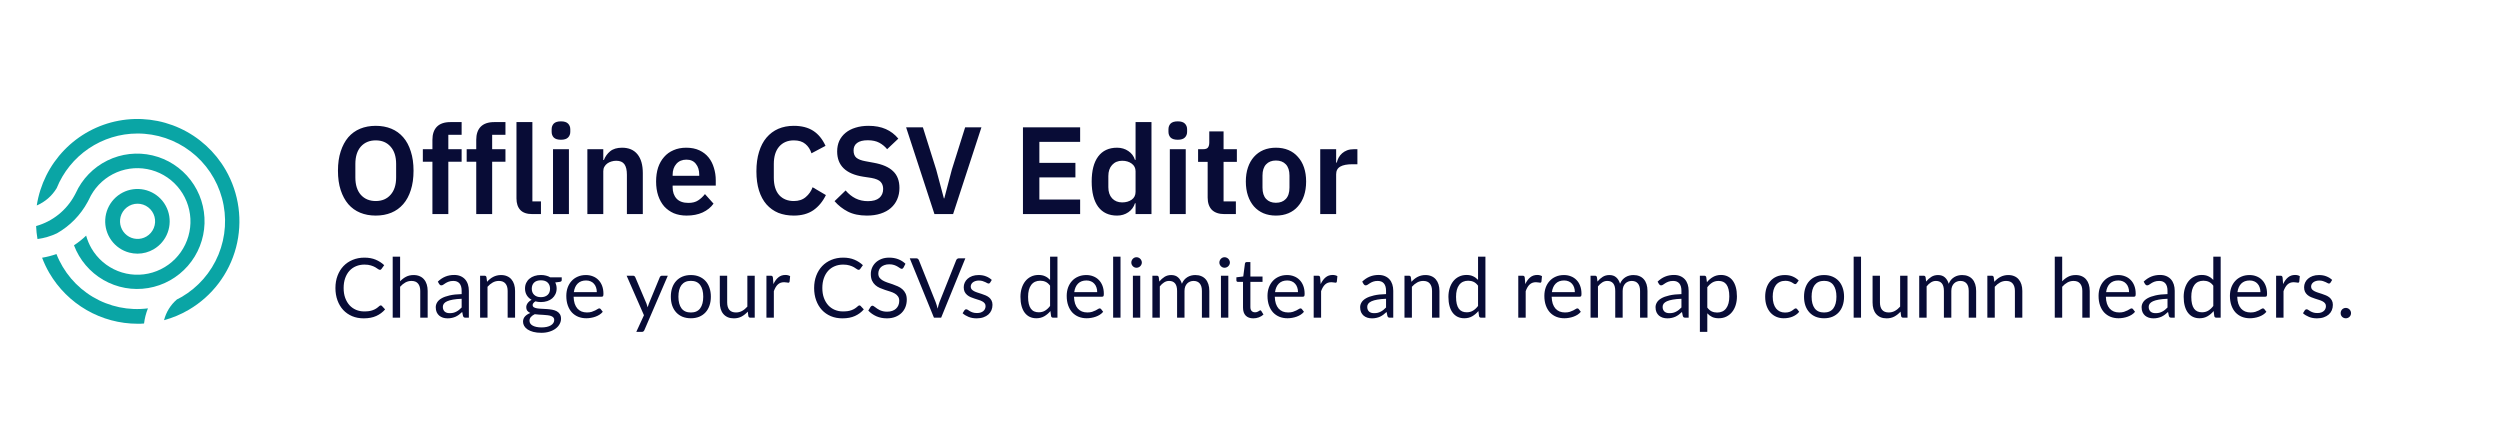 <svg width="362" height="64" viewBox="0 0 362 64" fill="none" xmlns="http://www.w3.org/2000/svg">
<path d="M19.913 36.73C19.509 36.729 19.107 36.677 18.716 36.576C17.671 36.301 16.753 35.67 16.12 34.793C15.486 33.915 15.175 32.844 15.241 31.762C15.307 30.68 15.744 29.655 16.479 28.86C17.214 28.066 18.201 27.552 19.272 27.406C20.343 27.26 21.431 27.491 22.351 28.059C23.271 28.628 23.966 29.498 24.317 30.523C24.668 31.548 24.654 32.664 24.278 33.679C23.901 34.695 23.184 35.548 22.25 36.094C21.541 36.509 20.735 36.729 19.913 36.73ZM19.913 29.496C19.353 29.497 18.809 29.684 18.366 30.028C17.922 30.372 17.604 30.852 17.461 31.396C17.334 31.883 17.353 32.398 17.516 32.874C17.68 33.351 17.98 33.768 18.38 34.074C18.779 34.379 19.26 34.559 19.762 34.59C20.263 34.622 20.763 34.504 21.198 34.251C21.681 33.969 22.058 33.534 22.27 33.015C22.482 32.496 22.518 31.922 22.372 31.38C22.225 30.839 21.905 30.361 21.461 30.02C21.017 29.679 20.473 29.495 19.913 29.496Z" fill="#0AA5A5"/>
<path d="M21.421 44.65C18.655 45.004 15.85 44.423 13.45 42.998C11.051 41.573 9.194 39.386 8.173 36.783C7.498 37.024 6.803 37.203 6.096 37.319C6.381 38.08 6.731 38.816 7.139 39.518C8.446 41.757 10.313 43.614 12.556 44.905C14.799 46.196 17.339 46.876 19.925 46.878C20.238 46.878 20.546 46.878 20.858 46.844C20.95 46.092 21.139 45.354 21.421 44.65Z" fill="#0AA5A5"/>
<path d="M32.664 24.591C31.132 21.946 28.819 19.842 26.046 18.569C23.272 17.296 20.173 16.916 17.175 17.482C14.177 18.047 11.428 19.531 9.306 21.728C7.183 23.926 5.791 26.729 5.322 29.752C6.523 29.241 7.533 28.364 8.207 27.244C9.15 24.912 10.764 22.913 12.844 21.505C14.923 20.096 17.373 19.34 19.883 19.334C22.672 19.323 25.387 20.236 27.606 21.932C29.824 23.628 31.422 26.011 32.151 28.712C32.88 31.412 32.698 34.279 31.636 36.865C30.573 39.452 28.688 41.614 26.273 43.015C26.062 43.141 25.841 43.247 25.619 43.358C24.703 44.142 24.051 45.192 23.754 46.363C25.011 46.022 26.218 45.514 27.341 44.853C30.723 42.871 33.182 39.625 34.181 35.826C35.178 32.028 34.633 27.987 32.664 24.591Z" fill="#0AA5A5"/>
<path d="M12.69 29.241L12.872 28.893C13.582 27.316 14.799 26.023 16.329 25.223C17.858 24.423 19.612 24.162 21.308 24.482C23.003 24.801 24.543 25.684 25.678 26.986C26.814 28.289 27.48 29.937 27.57 31.665C27.659 33.394 27.167 35.102 26.172 36.516C25.177 37.929 23.737 38.967 22.084 39.461C20.43 39.955 18.659 39.878 17.055 39.241C15.45 38.604 14.106 37.445 13.238 35.95C12.907 35.373 12.65 34.758 12.473 34.117C11.931 34.639 11.342 35.109 10.713 35.52C11.515 37.639 13.023 39.413 14.982 40.541C16.941 41.67 19.229 42.083 21.457 41.71C23.685 41.337 25.716 40.201 27.203 38.496C28.69 36.791 29.543 34.621 29.615 32.357C29.687 30.092 28.975 27.872 27.599 26.075C26.224 24.278 24.27 23.014 22.07 22.499C19.87 21.984 17.561 22.249 15.534 23.25C13.507 24.25 11.889 25.924 10.954 27.987L10.805 28.267C10.221 29.348 9.427 30.301 8.468 31.069C7.51 31.836 6.408 32.402 5.227 32.733C5.253 33.363 5.321 33.992 5.429 34.614C6.407 34.482 7.359 34.201 8.251 33.779C10.126 32.714 11.664 31.141 12.69 29.241Z" fill="#0AA5A5"/>
<path d="M54.408 31.216C53.58 31.216 52.83 31.078 52.158 30.802C51.486 30.526 50.91 30.112 50.43 29.56C49.962 29.008 49.596 28.33 49.332 27.526C49.068 26.722 48.936 25.786 48.936 24.718C48.936 23.662 49.068 22.732 49.332 21.928C49.596 21.112 49.962 20.428 50.43 19.876C50.91 19.324 51.486 18.91 52.158 18.634C52.83 18.358 53.58 18.22 54.408 18.22C55.236 18.22 55.986 18.358 56.658 18.634C57.33 18.91 57.906 19.324 58.386 19.876C58.866 20.428 59.232 21.112 59.484 21.928C59.748 22.732 59.88 23.662 59.88 24.718C59.88 25.786 59.748 26.722 59.484 27.526C59.232 28.33 58.866 29.008 58.386 29.56C57.906 30.112 57.33 30.526 56.658 30.802C55.986 31.078 55.236 31.216 54.408 31.216ZM54.408 29.11C55.308 29.11 56.022 28.81 56.55 28.21C57.09 27.61 57.36 26.77 57.36 25.69V23.746C57.36 22.666 57.09 21.826 56.55 21.226C56.022 20.626 55.308 20.326 54.408 20.326C53.508 20.326 52.788 20.626 52.248 21.226C51.72 21.826 51.456 22.666 51.456 23.746V25.69C51.456 26.77 51.72 27.61 52.248 28.21C52.788 28.81 53.508 29.11 54.408 29.11ZM62.614 23.422H61.228V21.604H62.614V20.254C62.614 19.426 62.831 18.79 63.263 18.346C63.706 17.902 64.355 17.68 65.207 17.68H66.844V19.516H64.918V21.604H66.844V23.422H64.918V31H62.614V23.422ZM68.96 23.422H67.574V21.604H68.96V20.254C68.96 19.426 69.176 18.79 69.608 18.346C70.052 17.902 70.7 17.68 71.552 17.68H73.19V19.516H71.264V21.604H73.19V23.422H71.264V31H68.96V23.422ZM77.089 31C76.297 31 75.715 30.802 75.343 30.406C74.971 30.01 74.785 29.452 74.785 28.732V17.68H77.089V29.164H78.331V31H77.089ZM81.228 20.236C80.748 20.236 80.4 20.128 80.184 19.912C79.98 19.696 79.878 19.42 79.878 19.084V18.724C79.878 18.388 79.98 18.112 80.184 17.896C80.4 17.68 80.748 17.572 81.228 17.572C81.696 17.572 82.038 17.68 82.254 17.896C82.47 18.112 82.578 18.388 82.578 18.724V19.084C82.578 19.42 82.47 19.696 82.254 19.912C82.038 20.128 81.696 20.236 81.228 20.236ZM80.076 21.604H82.38V31H80.076V21.604ZM85.051 31V21.604H87.355V23.17H87.445C87.637 22.666 87.937 22.246 88.345 21.91C88.765 21.562 89.341 21.388 90.073 21.388C91.045 21.388 91.789 21.706 92.305 22.342C92.821 22.978 93.079 23.884 93.079 25.06V31H90.775V25.294C90.775 24.622 90.655 24.118 90.415 23.782C90.175 23.446 89.779 23.278 89.227 23.278C88.987 23.278 88.753 23.314 88.525 23.386C88.309 23.446 88.111 23.542 87.931 23.674C87.763 23.794 87.625 23.95 87.517 24.142C87.409 24.322 87.355 24.538 87.355 24.79V31H85.051ZM99.431 31.216C98.735 31.216 98.111 31.102 97.559 30.874C97.019 30.634 96.557 30.304 96.173 29.884C95.801 29.452 95.513 28.936 95.309 28.336C95.105 27.724 95.003 27.04 95.003 26.284C95.003 25.54 95.099 24.868 95.291 24.268C95.495 23.668 95.783 23.158 96.155 22.738C96.527 22.306 96.983 21.976 97.523 21.748C98.063 21.508 98.675 21.388 99.359 21.388C100.091 21.388 100.727 21.514 101.267 21.766C101.807 22.018 102.251 22.36 102.599 22.792C102.947 23.224 103.205 23.728 103.373 24.304C103.553 24.868 103.643 25.474 103.643 26.122V26.878H97.397V27.112C97.397 27.796 97.589 28.348 97.973 28.768C98.357 29.176 98.927 29.38 99.683 29.38C100.259 29.38 100.727 29.26 101.087 29.02C101.459 28.78 101.789 28.474 102.077 28.102L103.319 29.488C102.935 30.028 102.407 30.454 101.735 30.766C101.075 31.066 100.307 31.216 99.431 31.216ZM99.395 23.116C98.783 23.116 98.297 23.32 97.937 23.728C97.577 24.136 97.397 24.664 97.397 25.312V25.456H101.249V25.294C101.249 24.646 101.087 24.124 100.763 23.728C100.451 23.32 99.995 23.116 99.395 23.116ZM114.946 31.216C114.118 31.216 113.368 31.084 112.696 30.82C112.036 30.544 111.466 30.136 110.986 29.596C110.518 29.056 110.158 28.39 109.906 27.598C109.654 26.794 109.528 25.864 109.528 24.808C109.528 23.752 109.654 22.816 109.906 22C110.158 21.172 110.518 20.482 110.986 19.93C111.466 19.366 112.036 18.94 112.696 18.652C113.368 18.364 114.118 18.22 114.946 18.22C116.074 18.22 117.01 18.46 117.754 18.94C118.498 19.42 119.092 20.146 119.536 21.118L117.502 22.198C117.322 21.634 117.028 21.184 116.62 20.848C116.212 20.5 115.654 20.326 114.946 20.326C114.058 20.326 113.35 20.626 112.822 21.226C112.306 21.826 112.048 22.666 112.048 23.746V25.726C112.048 26.818 112.306 27.658 112.822 28.246C113.35 28.822 114.058 29.11 114.946 29.11C115.654 29.11 116.23 28.918 116.674 28.534C117.13 28.15 117.46 27.676 117.664 27.112L119.59 28.246C119.134 29.182 118.528 29.914 117.772 30.442C117.016 30.958 116.074 31.216 114.946 31.216ZM125.523 31.216C124.443 31.216 123.525 31.024 122.769 30.64C122.025 30.256 121.383 29.752 120.843 29.128L122.445 27.58C122.877 28.084 123.357 28.468 123.885 28.732C124.425 28.996 125.019 29.128 125.667 29.128C126.399 29.128 126.951 28.972 127.323 28.66C127.695 28.336 127.881 27.904 127.881 27.364C127.881 26.944 127.761 26.602 127.521 26.338C127.281 26.074 126.831 25.882 126.171 25.762L124.983 25.582C122.475 25.186 121.221 23.968 121.221 21.928C121.221 21.364 121.323 20.854 121.527 20.398C121.743 19.942 122.049 19.552 122.445 19.228C122.841 18.904 123.315 18.658 123.867 18.49C124.431 18.31 125.067 18.22 125.775 18.22C126.723 18.22 127.551 18.376 128.259 18.688C128.967 19 129.573 19.462 130.077 20.074L128.457 21.604C128.145 21.22 127.767 20.908 127.323 20.668C126.879 20.428 126.321 20.308 125.649 20.308C124.965 20.308 124.449 20.44 124.101 20.704C123.765 20.956 123.597 21.316 123.597 21.784C123.597 22.264 123.735 22.618 124.011 22.846C124.287 23.074 124.731 23.242 125.343 23.35L126.513 23.566C127.785 23.794 128.721 24.202 129.321 24.79C129.933 25.366 130.239 26.176 130.239 27.22C130.239 27.82 130.131 28.366 129.915 28.858C129.711 29.338 129.405 29.758 128.997 30.118C128.601 30.466 128.109 30.736 127.521 30.928C126.945 31.12 126.279 31.216 125.523 31.216ZM135.308 31L131.204 18.436H133.634L135.56 24.556L136.676 28.732H136.73L137.828 24.556L139.754 18.436H142.112L138.008 31H135.308ZM148.124 31V18.436H156.404V20.542H150.5V23.584H155.72V25.69H150.5V28.894H156.404V31H148.124ZM164.43 29.434H164.34C164.172 29.974 163.854 30.406 163.386 30.73C162.918 31.054 162.372 31.216 161.748 31.216C160.56 31.216 159.648 30.79 159.012 29.938C158.388 29.086 158.076 27.868 158.076 26.284C158.076 24.712 158.388 23.506 159.012 22.666C159.648 21.814 160.56 21.388 161.748 21.388C162.372 21.388 162.918 21.55 163.386 21.874C163.854 22.186 164.172 22.612 164.34 23.152H164.43V17.68H166.734V31H164.43V29.434ZM162.486 29.308C163.038 29.308 163.5 29.176 163.872 28.912C164.244 28.648 164.43 28.27 164.43 27.778V24.79C164.43 24.334 164.244 23.968 163.872 23.692C163.5 23.416 163.038 23.278 162.486 23.278C161.886 23.278 161.4 23.482 161.028 23.89C160.668 24.286 160.488 24.82 160.488 25.492V27.112C160.488 27.784 160.668 28.318 161.028 28.714C161.4 29.11 161.886 29.308 162.486 29.308ZM170.543 20.236C170.063 20.236 169.715 20.128 169.499 19.912C169.295 19.696 169.193 19.42 169.193 19.084V18.724C169.193 18.388 169.295 18.112 169.499 17.896C169.715 17.68 170.063 17.572 170.543 17.572C171.011 17.572 171.353 17.68 171.569 17.896C171.785 18.112 171.893 18.388 171.893 18.724V19.084C171.893 19.42 171.785 19.696 171.569 19.912C171.353 20.128 171.011 20.236 170.543 20.236ZM169.391 21.604H171.695V31H169.391V21.604ZM177.299 31C176.507 31 175.901 30.796 175.481 30.388C175.073 29.968 174.869 29.374 174.869 28.606V23.44H173.483V21.604H174.203C174.551 21.604 174.785 21.526 174.905 21.37C175.037 21.202 175.103 20.956 175.103 20.632V19.03H177.173V21.604H179.099V23.44H177.173V29.164H178.955V31H177.299ZM184.753 31.216C184.081 31.216 183.475 31.102 182.935 30.874C182.407 30.646 181.951 30.316 181.567 29.884C181.195 29.452 180.907 28.936 180.703 28.336C180.499 27.724 180.397 27.04 180.397 26.284C180.397 25.528 180.499 24.85 180.703 24.25C180.907 23.65 181.195 23.14 181.567 22.72C181.951 22.288 182.407 21.958 182.935 21.73C183.475 21.502 184.081 21.388 184.753 21.388C185.425 21.388 186.031 21.502 186.571 21.73C187.111 21.958 187.567 22.288 187.939 22.72C188.323 23.14 188.617 23.65 188.821 24.25C189.025 24.85 189.127 25.528 189.127 26.284C189.127 27.04 189.025 27.724 188.821 28.336C188.617 28.936 188.323 29.452 187.939 29.884C187.567 30.316 187.111 30.646 186.571 30.874C186.031 31.102 185.425 31.216 184.753 31.216ZM184.753 29.362C185.365 29.362 185.845 29.176 186.193 28.804C186.541 28.432 186.715 27.886 186.715 27.166V25.42C186.715 24.712 186.541 24.172 186.193 23.8C185.845 23.428 185.365 23.242 184.753 23.242C184.153 23.242 183.679 23.428 183.331 23.8C182.983 24.172 182.809 24.712 182.809 25.42V27.166C182.809 27.886 182.983 28.432 183.331 28.804C183.679 29.176 184.153 29.362 184.753 29.362ZM191.17 31V21.604H193.474V23.548H193.564C193.624 23.296 193.714 23.056 193.834 22.828C193.966 22.588 194.134 22.378 194.338 22.198C194.542 22.018 194.782 21.874 195.058 21.766C195.346 21.658 195.676 21.604 196.048 21.604H196.552V23.782H195.832C195.052 23.782 194.464 23.896 194.068 24.124C193.672 24.352 193.474 24.724 193.474 25.24V31H191.17Z" fill="#080C36"/>
<path d="M55.134 44.224C55.198 44.224 55.254 44.25 55.302 44.302L55.764 44.8C55.412 45.208 54.984 45.526 54.48 45.754C53.98 45.982 53.374 46.096 52.662 46.096C52.046 46.096 51.486 45.99 50.982 45.778C50.478 45.562 50.048 45.262 49.692 44.878C49.336 44.49 49.06 44.026 48.864 43.486C48.668 42.946 48.57 42.352 48.57 41.704C48.57 41.056 48.672 40.462 48.876 39.922C49.08 39.382 49.366 38.918 49.734 38.53C50.106 38.142 50.55 37.842 51.066 37.63C51.582 37.414 52.152 37.306 52.776 37.306C53.388 37.306 53.928 37.404 54.396 37.6C54.864 37.796 55.276 38.062 55.632 38.398L55.248 38.932C55.224 38.972 55.192 39.006 55.152 39.034C55.116 39.058 55.066 39.07 55.002 39.07C54.93 39.07 54.842 39.032 54.738 38.956C54.634 38.876 54.498 38.788 54.33 38.692C54.162 38.596 53.952 38.51 53.7 38.434C53.448 38.354 53.138 38.314 52.77 38.314C52.326 38.314 51.92 38.392 51.552 38.548C51.184 38.7 50.866 38.922 50.598 39.214C50.334 39.506 50.128 39.862 49.98 40.282C49.832 40.702 49.758 41.176 49.758 41.704C49.758 42.24 49.834 42.718 49.986 43.138C50.142 43.558 50.352 43.914 50.616 44.206C50.884 44.494 51.198 44.714 51.558 44.866C51.922 45.018 52.314 45.094 52.734 45.094C52.99 45.094 53.22 45.08 53.424 45.052C53.632 45.02 53.822 44.972 53.994 44.908C54.17 44.844 54.332 44.764 54.48 44.668C54.632 44.568 54.782 44.45 54.93 44.314C54.998 44.254 55.066 44.224 55.134 44.224ZM57.936 40.732C58.196 40.456 58.484 40.236 58.8 40.072C59.116 39.908 59.48 39.826 59.892 39.826C60.224 39.826 60.516 39.882 60.768 39.994C61.024 40.102 61.236 40.258 61.404 40.462C61.576 40.662 61.706 40.904 61.794 41.188C61.882 41.472 61.926 41.786 61.926 42.13V46H60.852V42.13C60.852 41.67 60.746 41.314 60.534 41.062C60.326 40.806 60.008 40.678 59.58 40.678C59.264 40.678 58.968 40.754 58.692 40.906C58.42 41.058 58.168 41.264 57.936 41.524V46H56.862V37.162H57.936V40.732ZM66.847 43.264C66.355 43.28 65.935 43.32 65.587 43.384C65.243 43.444 64.961 43.524 64.741 43.624C64.525 43.724 64.367 43.842 64.267 43.978C64.171 44.114 64.123 44.266 64.123 44.434C64.123 44.594 64.149 44.732 64.201 44.848C64.253 44.964 64.323 45.06 64.411 45.136C64.503 45.208 64.609 45.262 64.729 45.298C64.853 45.33 64.985 45.346 65.125 45.346C65.313 45.346 65.485 45.328 65.641 45.292C65.797 45.252 65.943 45.196 66.079 45.124C66.219 45.052 66.351 44.966 66.475 44.866C66.603 44.766 66.727 44.652 66.847 44.524V43.264ZM63.397 40.78C63.733 40.456 64.095 40.214 64.483 40.054C64.871 39.894 65.301 39.814 65.773 39.814C66.113 39.814 66.415 39.87 66.679 39.982C66.943 40.094 67.165 40.25 67.345 40.45C67.525 40.65 67.661 40.892 67.753 41.176C67.845 41.46 67.891 41.772 67.891 42.112V46H67.417C67.313 46 67.233 45.984 67.177 45.952C67.121 45.916 67.077 45.848 67.045 45.748L66.925 45.172C66.765 45.32 66.609 45.452 66.457 45.568C66.305 45.68 66.145 45.776 65.977 45.856C65.809 45.932 65.629 45.99 65.437 46.03C65.249 46.074 65.039 46.096 64.807 46.096C64.571 46.096 64.349 46.064 64.141 46C63.933 45.932 63.751 45.832 63.595 45.7C63.443 45.568 63.321 45.402 63.229 45.202C63.141 44.998 63.097 44.758 63.097 44.482C63.097 44.242 63.163 44.012 63.295 43.792C63.427 43.568 63.641 43.37 63.937 43.198C64.233 43.026 64.619 42.886 65.095 42.778C65.571 42.666 66.155 42.602 66.847 42.586V42.112C66.847 41.64 66.745 41.284 66.541 41.044C66.337 40.8 66.039 40.678 65.647 40.678C65.383 40.678 65.161 40.712 64.981 40.78C64.805 40.844 64.651 40.918 64.519 41.002C64.391 41.082 64.279 41.156 64.183 41.224C64.091 41.288 63.999 41.32 63.907 41.32C63.835 41.32 63.773 41.302 63.721 41.266C63.669 41.226 63.625 41.178 63.589 41.122L63.397 40.78ZM70.526 40.804C70.658 40.656 70.798 40.522 70.946 40.402C71.094 40.282 71.25 40.18 71.414 40.096C71.582 40.008 71.758 39.942 71.942 39.898C72.13 39.85 72.332 39.826 72.548 39.826C72.88 39.826 73.172 39.882 73.424 39.994C73.68 40.102 73.892 40.258 74.06 40.462C74.232 40.662 74.362 40.904 74.45 41.188C74.538 41.472 74.582 41.786 74.582 42.13V46H73.508V42.13C73.508 41.67 73.402 41.314 73.19 41.062C72.982 40.806 72.664 40.678 72.236 40.678C71.92 40.678 71.624 40.754 71.348 40.906C71.076 41.058 70.824 41.264 70.592 41.524V46H69.518V39.922H70.16C70.312 39.922 70.406 39.996 70.442 40.144L70.526 40.804ZM78.327 43.03C78.543 43.03 78.733 43 78.897 42.94C79.061 42.88 79.199 42.796 79.311 42.688C79.423 42.58 79.507 42.452 79.563 42.304C79.619 42.152 79.647 41.986 79.647 41.806C79.647 41.434 79.533 41.138 79.305 40.918C79.081 40.698 78.755 40.588 78.327 40.588C77.895 40.588 77.565 40.698 77.337 40.918C77.113 41.138 77.001 41.434 77.001 41.806C77.001 41.986 77.029 42.152 77.085 42.304C77.145 42.452 77.231 42.58 77.343 42.688C77.455 42.796 77.593 42.88 77.757 42.94C77.921 43 78.111 43.03 78.327 43.03ZM80.253 46.33C80.253 46.182 80.211 46.062 80.127 45.97C80.043 45.878 79.929 45.806 79.785 45.754C79.645 45.702 79.481 45.666 79.293 45.646C79.105 45.622 78.905 45.604 78.693 45.592C78.485 45.58 78.273 45.568 78.057 45.556C77.841 45.544 77.633 45.524 77.433 45.496C77.209 45.6 77.025 45.732 76.881 45.892C76.741 46.048 76.671 46.232 76.671 46.444C76.671 46.58 76.705 46.706 76.773 46.822C76.845 46.942 76.953 47.044 77.097 47.128C77.241 47.216 77.421 47.284 77.637 47.332C77.857 47.384 78.115 47.41 78.411 47.41C78.699 47.41 78.957 47.384 79.185 47.332C79.413 47.28 79.605 47.206 79.761 47.11C79.921 47.014 80.043 46.9 80.127 46.768C80.211 46.636 80.253 46.49 80.253 46.33ZM81.339 40.162V40.558C81.339 40.69 81.255 40.774 81.087 40.81L80.397 40.9C80.533 41.164 80.601 41.456 80.601 41.776C80.601 42.072 80.543 42.342 80.427 42.586C80.315 42.826 80.159 43.032 79.959 43.204C79.759 43.376 79.519 43.508 79.239 43.6C78.959 43.692 78.655 43.738 78.327 43.738C78.043 43.738 77.775 43.704 77.523 43.636C77.395 43.716 77.297 43.802 77.229 43.894C77.161 43.982 77.127 44.072 77.127 44.164C77.127 44.308 77.185 44.418 77.301 44.494C77.421 44.566 77.577 44.618 77.769 44.65C77.961 44.682 78.179 44.702 78.423 44.71C78.671 44.718 78.923 44.732 79.179 44.752C79.439 44.768 79.691 44.798 79.935 44.842C80.183 44.886 80.403 44.958 80.595 45.058C80.787 45.158 80.941 45.296 81.057 45.472C81.177 45.648 81.237 45.876 81.237 46.156C81.237 46.416 81.171 46.668 81.039 46.912C80.911 47.156 80.725 47.372 80.481 47.56C80.237 47.752 79.937 47.904 79.581 48.016C79.229 48.132 78.831 48.19 78.387 48.19C77.943 48.19 77.555 48.146 77.223 48.058C76.891 47.97 76.615 47.852 76.395 47.704C76.175 47.556 76.009 47.384 75.897 47.188C75.789 46.996 75.735 46.794 75.735 46.582C75.735 46.282 75.829 46.028 76.017 45.82C76.205 45.612 76.463 45.446 76.791 45.322C76.611 45.242 76.467 45.136 76.359 45.004C76.255 44.868 76.203 44.686 76.203 44.458C76.203 44.37 76.219 44.28 76.251 44.188C76.283 44.092 76.331 43.998 76.395 43.906C76.463 43.81 76.545 43.72 76.641 43.636C76.737 43.552 76.849 43.478 76.977 43.414C76.677 43.246 76.443 43.024 76.275 42.748C76.107 42.468 76.023 42.144 76.023 41.776C76.023 41.48 76.079 41.212 76.191 40.972C76.307 40.728 76.467 40.522 76.671 40.354C76.875 40.182 77.117 40.05 77.397 39.958C77.681 39.866 77.991 39.82 78.327 39.82C78.591 39.82 78.837 39.85 79.065 39.91C79.293 39.966 79.501 40.05 79.689 40.162H81.339ZM86.418 42.298C86.418 42.05 86.382 41.824 86.31 41.62C86.242 41.412 86.14 41.234 86.004 41.086C85.872 40.934 85.71 40.818 85.518 40.738C85.326 40.654 85.108 40.612 84.864 40.612C84.352 40.612 83.946 40.762 83.646 41.062C83.35 41.358 83.166 41.77 83.094 42.298H86.418ZM87.282 45.148C87.15 45.308 86.992 45.448 86.808 45.568C86.624 45.684 86.426 45.78 86.214 45.856C86.006 45.932 85.79 45.988 85.566 46.024C85.342 46.064 85.12 46.084 84.9 46.084C84.48 46.084 84.092 46.014 83.736 45.874C83.384 45.73 83.078 45.522 82.818 45.25C82.562 44.974 82.362 44.634 82.218 44.23C82.074 43.826 82.002 43.362 82.002 42.838C82.002 42.414 82.066 42.018 82.194 41.65C82.326 41.282 82.514 40.964 82.758 40.696C83.002 40.424 83.3 40.212 83.652 40.06C84.004 39.904 84.4 39.826 84.84 39.826C85.204 39.826 85.54 39.888 85.848 40.012C86.16 40.132 86.428 40.308 86.652 40.54C86.88 40.768 87.058 41.052 87.186 41.392C87.314 41.728 87.378 42.112 87.378 42.544C87.378 42.712 87.36 42.824 87.324 42.88C87.288 42.936 87.22 42.964 87.12 42.964H83.058C83.07 43.348 83.122 43.682 83.214 43.966C83.31 44.25 83.442 44.488 83.61 44.68C83.778 44.868 83.978 45.01 84.21 45.106C84.442 45.198 84.702 45.244 84.99 45.244C85.258 45.244 85.488 45.214 85.68 45.154C85.876 45.09 86.044 45.022 86.184 44.95C86.324 44.878 86.44 44.812 86.532 44.752C86.628 44.688 86.71 44.656 86.778 44.656C86.866 44.656 86.934 44.69 86.982 44.758L87.282 45.148ZM96.699 39.922L93.309 47.794C93.273 47.874 93.227 47.938 93.171 47.986C93.119 48.034 93.037 48.058 92.925 48.058H92.133L93.243 45.646L90.735 39.922H91.659C91.751 39.922 91.823 39.946 91.875 39.994C91.931 40.038 91.969 40.088 91.989 40.144L93.615 43.972C93.679 44.14 93.733 44.316 93.777 44.5C93.833 44.312 93.893 44.134 93.957 43.966L95.535 40.144C95.559 40.08 95.599 40.028 95.655 39.988C95.715 39.944 95.781 39.922 95.853 39.922H96.699ZM100.041 39.826C100.485 39.826 100.885 39.9 101.241 40.048C101.597 40.196 101.901 40.406 102.153 40.678C102.405 40.95 102.597 41.28 102.729 41.668C102.865 42.052 102.933 42.482 102.933 42.958C102.933 43.438 102.865 43.87 102.729 44.254C102.597 44.638 102.405 44.966 102.153 45.238C101.901 45.51 101.597 45.72 101.241 45.868C100.885 46.012 100.485 46.084 100.041 46.084C99.593 46.084 99.189 46.012 98.829 45.868C98.473 45.72 98.169 45.51 97.917 45.238C97.665 44.966 97.471 44.638 97.335 44.254C97.203 43.87 97.137 43.438 97.137 42.958C97.137 42.482 97.203 42.052 97.335 41.668C97.471 41.28 97.665 40.95 97.917 40.678C98.169 40.406 98.473 40.196 98.829 40.048C99.189 39.9 99.593 39.826 100.041 39.826ZM100.041 45.25C100.641 45.25 101.089 45.05 101.385 44.65C101.681 44.246 101.829 43.684 101.829 42.964C101.829 42.24 101.681 41.676 101.385 41.272C101.089 40.868 100.641 40.666 100.041 40.666C99.737 40.666 99.471 40.718 99.243 40.822C99.019 40.926 98.831 41.076 98.679 41.272C98.531 41.468 98.419 41.71 98.343 41.998C98.271 42.282 98.235 42.604 98.235 42.964C98.235 43.684 98.383 44.246 98.679 44.65C98.979 45.05 99.433 45.25 100.041 45.25ZM109.285 39.922V46H108.649C108.497 46 108.401 45.926 108.361 45.778L108.277 45.124C108.013 45.416 107.717 45.652 107.389 45.832C107.061 46.008 106.685 46.096 106.261 46.096C105.929 46.096 105.635 46.042 105.379 45.934C105.127 45.822 104.915 45.666 104.743 45.466C104.571 45.266 104.441 45.024 104.353 44.74C104.269 44.456 104.227 44.142 104.227 43.798V39.922H105.295V43.798C105.295 44.258 105.399 44.614 105.607 44.866C105.819 45.118 106.141 45.244 106.573 45.244C106.889 45.244 107.183 45.17 107.455 45.022C107.731 44.87 107.985 44.662 108.217 44.398V39.922H109.285ZM111.993 41.14C112.185 40.724 112.421 40.4 112.701 40.168C112.981 39.932 113.323 39.814 113.727 39.814C113.855 39.814 113.977 39.828 114.093 39.856C114.213 39.884 114.319 39.928 114.411 39.988L114.333 40.786C114.309 40.886 114.249 40.936 114.153 40.936C114.097 40.936 114.015 40.924 113.907 40.9C113.799 40.876 113.677 40.864 113.541 40.864C113.349 40.864 113.177 40.892 113.025 40.948C112.877 41.004 112.743 41.088 112.623 41.2C112.507 41.308 112.401 41.444 112.305 41.608C112.213 41.768 112.129 41.952 112.053 42.16V46H110.979V39.922H111.591C111.707 39.922 111.787 39.944 111.831 39.988C111.875 40.032 111.905 40.108 111.921 40.216L111.993 41.14ZM124.45 44.224C124.514 44.224 124.57 44.25 124.618 44.302L125.08 44.8C124.728 45.208 124.3 45.526 123.796 45.754C123.296 45.982 122.69 46.096 121.978 46.096C121.362 46.096 120.802 45.99 120.298 45.778C119.794 45.562 119.364 45.262 119.008 44.878C118.652 44.49 118.376 44.026 118.18 43.486C117.984 42.946 117.886 42.352 117.886 41.704C117.886 41.056 117.988 40.462 118.192 39.922C118.396 39.382 118.682 38.918 119.05 38.53C119.422 38.142 119.866 37.842 120.382 37.63C120.898 37.414 121.468 37.306 122.092 37.306C122.704 37.306 123.244 37.404 123.712 37.6C124.18 37.796 124.592 38.062 124.948 38.398L124.564 38.932C124.54 38.972 124.508 39.006 124.468 39.034C124.432 39.058 124.382 39.07 124.318 39.07C124.246 39.07 124.158 39.032 124.054 38.956C123.95 38.876 123.814 38.788 123.646 38.692C123.478 38.596 123.268 38.51 123.016 38.434C122.764 38.354 122.454 38.314 122.086 38.314C121.642 38.314 121.236 38.392 120.868 38.548C120.5 38.7 120.182 38.922 119.914 39.214C119.65 39.506 119.444 39.862 119.296 40.282C119.148 40.702 119.074 41.176 119.074 41.704C119.074 42.24 119.15 42.718 119.302 43.138C119.458 43.558 119.668 43.914 119.932 44.206C120.2 44.494 120.514 44.714 120.874 44.866C121.238 45.018 121.63 45.094 122.05 45.094C122.306 45.094 122.536 45.08 122.74 45.052C122.948 45.02 123.138 44.972 123.31 44.908C123.486 44.844 123.648 44.764 123.796 44.668C123.948 44.568 124.098 44.45 124.246 44.314C124.314 44.254 124.382 44.224 124.45 44.224ZM130.828 38.746C130.792 38.806 130.752 38.852 130.708 38.884C130.668 38.912 130.618 38.926 130.558 38.926C130.49 38.926 130.41 38.892 130.318 38.824C130.226 38.756 130.11 38.682 129.97 38.602C129.834 38.518 129.668 38.442 129.472 38.374C129.28 38.306 129.046 38.272 128.77 38.272C128.51 38.272 128.28 38.308 128.08 38.38C127.884 38.448 127.718 38.542 127.582 38.662C127.45 38.782 127.35 38.924 127.282 39.088C127.214 39.248 127.18 39.422 127.18 39.61C127.18 39.85 127.238 40.05 127.354 40.21C127.474 40.366 127.63 40.5 127.822 40.612C128.018 40.724 128.238 40.822 128.482 40.906C128.73 40.986 128.982 41.07 129.238 41.158C129.498 41.246 129.75 41.346 129.994 41.458C130.242 41.566 130.462 41.704 130.654 41.872C130.85 42.04 131.006 42.246 131.122 42.49C131.242 42.734 131.302 43.034 131.302 43.39C131.302 43.766 131.238 44.12 131.11 44.452C130.982 44.78 130.794 45.066 130.546 45.31C130.302 45.554 130 45.746 129.64 45.886C129.284 46.026 128.878 46.096 128.422 46.096C127.862 46.096 127.354 45.996 126.898 45.796C126.442 45.592 126.052 45.318 125.728 44.974L126.064 44.422C126.096 44.378 126.134 44.342 126.178 44.314C126.226 44.282 126.278 44.266 126.334 44.266C126.386 44.266 126.444 44.288 126.508 44.332C126.576 44.372 126.652 44.424 126.736 44.488C126.82 44.552 126.916 44.622 127.024 44.698C127.132 44.774 127.254 44.844 127.39 44.908C127.53 44.972 127.688 45.026 127.864 45.07C128.04 45.11 128.238 45.13 128.458 45.13C128.734 45.13 128.98 45.092 129.196 45.016C129.412 44.94 129.594 44.834 129.742 44.698C129.894 44.558 130.01 44.392 130.09 44.2C130.17 44.008 130.21 43.794 130.21 43.558C130.21 43.298 130.15 43.086 130.03 42.922C129.914 42.754 129.76 42.614 129.568 42.502C129.376 42.39 129.156 42.296 128.908 42.22C128.66 42.14 128.408 42.06 128.152 41.98C127.896 41.896 127.644 41.8 127.396 41.692C127.148 41.584 126.928 41.444 126.736 41.272C126.544 41.1 126.388 40.886 126.268 40.63C126.152 40.37 126.094 40.05 126.094 39.67C126.094 39.366 126.152 39.072 126.268 38.788C126.388 38.504 126.56 38.252 126.784 38.032C127.012 37.812 127.29 37.636 127.618 37.504C127.95 37.372 128.33 37.306 128.758 37.306C129.238 37.306 129.674 37.382 130.066 37.534C130.462 37.686 130.81 37.906 131.11 38.194L130.828 38.746ZM139.783 37.402L136.279 46H135.235L131.731 37.402H132.661C132.765 37.402 132.849 37.428 132.913 37.48C132.977 37.532 133.025 37.598 133.057 37.678L135.481 43.744C135.533 43.88 135.583 44.028 135.631 44.188C135.683 44.348 135.729 44.516 135.769 44.692C135.809 44.516 135.851 44.348 135.895 44.188C135.939 44.028 135.987 43.88 136.039 43.744L138.457 37.678C138.481 37.61 138.527 37.548 138.595 37.492C138.667 37.432 138.753 37.402 138.853 37.402H139.783ZM143.37 40.924C143.322 41.012 143.248 41.056 143.148 41.056C143.088 41.056 143.02 41.034 142.944 40.99C142.868 40.946 142.774 40.898 142.662 40.846C142.554 40.79 142.424 40.74 142.272 40.696C142.12 40.648 141.94 40.624 141.732 40.624C141.552 40.624 141.39 40.648 141.246 40.696C141.102 40.74 140.978 40.802 140.874 40.882C140.774 40.962 140.696 41.056 140.64 41.164C140.588 41.268 140.562 41.382 140.562 41.506C140.562 41.662 140.606 41.792 140.694 41.896C140.786 42 140.906 42.09 141.054 42.166C141.202 42.242 141.37 42.31 141.558 42.37C141.746 42.426 141.938 42.488 142.134 42.556C142.334 42.62 142.528 42.692 142.716 42.772C142.904 42.852 143.072 42.952 143.22 43.072C143.368 43.192 143.486 43.34 143.574 43.516C143.666 43.688 143.712 43.896 143.712 44.14C143.712 44.42 143.662 44.68 143.562 44.92C143.462 45.156 143.314 45.362 143.118 45.538C142.922 45.71 142.682 45.846 142.398 45.946C142.114 46.046 141.786 46.096 141.414 46.096C140.99 46.096 140.606 46.028 140.262 45.892C139.918 45.752 139.626 45.574 139.386 45.358L139.638 44.95C139.67 44.898 139.708 44.858 139.752 44.83C139.796 44.802 139.852 44.788 139.92 44.788C139.992 44.788 140.068 44.816 140.148 44.872C140.228 44.928 140.324 44.99 140.436 45.058C140.552 45.126 140.692 45.188 140.856 45.244C141.02 45.3 141.224 45.328 141.468 45.328C141.676 45.328 141.858 45.302 142.014 45.25C142.17 45.194 142.3 45.12 142.404 45.028C142.508 44.936 142.584 44.83 142.632 44.71C142.684 44.59 142.71 44.462 142.71 44.326C142.71 44.158 142.664 44.02 142.572 43.912C142.484 43.8 142.366 43.706 142.218 43.63C142.07 43.55 141.9 43.482 141.708 43.426C141.52 43.366 141.326 43.304 141.126 43.24C140.93 43.176 140.736 43.104 140.544 43.024C140.356 42.94 140.188 42.836 140.04 42.712C139.892 42.588 139.772 42.436 139.68 42.256C139.592 42.072 139.548 41.85 139.548 41.59C139.548 41.358 139.596 41.136 139.692 40.924C139.788 40.708 139.928 40.52 140.112 40.36C140.296 40.196 140.522 40.066 140.79 39.97C141.058 39.874 141.364 39.826 141.708 39.826C142.108 39.826 142.466 39.89 142.782 40.018C143.102 40.142 143.378 40.314 143.61 40.534L143.37 40.924ZM152.052 41.368C151.852 41.1 151.636 40.914 151.404 40.81C151.172 40.702 150.912 40.648 150.624 40.648C150.06 40.648 149.626 40.85 149.322 41.254C149.018 41.658 148.866 42.234 148.866 42.982C148.866 43.378 148.9 43.718 148.968 44.002C149.036 44.282 149.136 44.514 149.268 44.698C149.4 44.878 149.562 45.01 149.754 45.094C149.946 45.178 150.164 45.22 150.408 45.22C150.76 45.22 151.066 45.14 151.326 44.98C151.59 44.82 151.832 44.594 152.052 44.302V41.368ZM153.12 37.162V46H152.484C152.332 46 152.236 45.926 152.196 45.778L152.1 45.04C151.84 45.352 151.544 45.604 151.212 45.796C150.88 45.988 150.496 46.084 150.06 46.084C149.712 46.084 149.396 46.018 149.112 45.886C148.828 45.75 148.586 45.552 148.386 45.292C148.186 45.032 148.032 44.708 147.924 44.32C147.816 43.932 147.762 43.486 147.762 42.982C147.762 42.534 147.822 42.118 147.942 41.734C148.062 41.346 148.234 41.01 148.458 40.726C148.682 40.442 148.956 40.22 149.28 40.06C149.608 39.896 149.976 39.814 150.384 39.814C150.756 39.814 151.074 39.878 151.338 40.006C151.606 40.13 151.844 40.304 152.052 40.528V37.162H153.12ZM158.875 42.298C158.875 42.05 158.839 41.824 158.767 41.62C158.699 41.412 158.597 41.234 158.461 41.086C158.329 40.934 158.167 40.818 157.975 40.738C157.783 40.654 157.565 40.612 157.321 40.612C156.809 40.612 156.403 40.762 156.103 41.062C155.807 41.358 155.623 41.77 155.551 42.298H158.875ZM159.739 45.148C159.607 45.308 159.449 45.448 159.265 45.568C159.081 45.684 158.883 45.78 158.671 45.856C158.463 45.932 158.247 45.988 158.023 46.024C157.799 46.064 157.577 46.084 157.357 46.084C156.937 46.084 156.549 46.014 156.193 45.874C155.841 45.73 155.535 45.522 155.275 45.25C155.019 44.974 154.819 44.634 154.675 44.23C154.531 43.826 154.459 43.362 154.459 42.838C154.459 42.414 154.523 42.018 154.651 41.65C154.783 41.282 154.971 40.964 155.215 40.696C155.459 40.424 155.757 40.212 156.109 40.06C156.461 39.904 156.857 39.826 157.297 39.826C157.661 39.826 157.997 39.888 158.305 40.012C158.617 40.132 158.885 40.308 159.109 40.54C159.337 40.768 159.515 41.052 159.643 41.392C159.771 41.728 159.835 42.112 159.835 42.544C159.835 42.712 159.817 42.824 159.781 42.88C159.745 42.936 159.677 42.964 159.577 42.964H155.515C155.527 43.348 155.579 43.682 155.671 43.966C155.767 44.25 155.899 44.488 156.067 44.68C156.235 44.868 156.435 45.01 156.667 45.106C156.899 45.198 157.159 45.244 157.447 45.244C157.715 45.244 157.945 45.214 158.137 45.154C158.333 45.09 158.501 45.022 158.641 44.95C158.781 44.878 158.897 44.812 158.989 44.752C159.085 44.688 159.167 44.656 159.235 44.656C159.323 44.656 159.391 44.69 159.439 44.758L159.739 45.148ZM162.251 37.162V46H161.183V37.162H162.251ZM165.111 39.922V46H164.043V39.922H165.111ZM165.339 38.014C165.339 38.118 165.317 38.216 165.273 38.308C165.233 38.396 165.177 38.476 165.105 38.548C165.037 38.616 164.955 38.67 164.859 38.71C164.767 38.75 164.669 38.77 164.565 38.77C164.461 38.77 164.363 38.75 164.271 38.71C164.183 38.67 164.105 38.616 164.037 38.548C163.969 38.476 163.915 38.396 163.875 38.308C163.835 38.216 163.815 38.118 163.815 38.014C163.815 37.91 163.835 37.812 163.875 37.72C163.915 37.624 163.969 37.542 164.037 37.474C164.105 37.402 164.183 37.346 164.271 37.306C164.363 37.266 164.461 37.246 164.565 37.246C164.669 37.246 164.767 37.266 164.859 37.306C164.955 37.346 165.037 37.402 165.105 37.474C165.177 37.542 165.233 37.624 165.273 37.72C165.317 37.812 165.339 37.91 165.339 38.014ZM166.866 46V39.922H167.508C167.66 39.922 167.754 39.996 167.79 40.144L167.868 40.768C168.092 40.492 168.344 40.266 168.624 40.09C168.904 39.914 169.228 39.826 169.596 39.826C170.004 39.826 170.334 39.94 170.586 40.168C170.842 40.396 171.026 40.704 171.138 41.092C171.226 40.872 171.338 40.682 171.474 40.522C171.614 40.362 171.77 40.23 171.942 40.126C172.114 40.022 172.296 39.946 172.488 39.898C172.684 39.85 172.882 39.826 173.082 39.826C173.402 39.826 173.686 39.878 173.934 39.982C174.186 40.082 174.398 40.23 174.57 40.426C174.746 40.622 174.88 40.864 174.972 41.152C175.064 41.436 175.11 41.762 175.11 42.13V46H174.036V42.13C174.036 41.654 173.932 41.294 173.724 41.05C173.516 40.802 173.216 40.678 172.824 40.678C172.648 40.678 172.48 40.71 172.32 40.774C172.164 40.834 172.026 40.924 171.906 41.044C171.786 41.164 171.69 41.316 171.618 41.5C171.55 41.68 171.516 41.89 171.516 42.13V46H170.442V42.13C170.442 41.642 170.344 41.278 170.148 41.038C169.952 40.798 169.666 40.678 169.29 40.678C169.026 40.678 168.782 40.75 168.558 40.894C168.334 41.034 168.128 41.226 167.94 41.47V46H166.866ZM177.861 39.922V46H176.793V39.922H177.861ZM178.089 38.014C178.089 38.118 178.067 38.216 178.023 38.308C177.983 38.396 177.927 38.476 177.855 38.548C177.787 38.616 177.705 38.67 177.609 38.71C177.517 38.75 177.419 38.77 177.315 38.77C177.211 38.77 177.113 38.75 177.021 38.71C176.933 38.67 176.855 38.616 176.787 38.548C176.719 38.476 176.665 38.396 176.625 38.308C176.585 38.216 176.565 38.118 176.565 38.014C176.565 37.91 176.585 37.812 176.625 37.72C176.665 37.624 176.719 37.542 176.787 37.474C176.855 37.402 176.933 37.346 177.021 37.306C177.113 37.266 177.211 37.246 177.315 37.246C177.419 37.246 177.517 37.266 177.609 37.306C177.705 37.346 177.787 37.402 177.855 37.474C177.927 37.542 177.983 37.624 178.023 37.72C178.067 37.812 178.089 37.91 178.089 38.014ZM181.482 46.096C181.002 46.096 180.632 45.962 180.372 45.694C180.116 45.426 179.988 45.04 179.988 44.536V40.816H179.256C179.192 40.816 179.138 40.798 179.094 40.762C179.05 40.722 179.028 40.662 179.028 40.582V40.156L180.024 40.03L180.27 38.152C180.282 38.092 180.308 38.044 180.348 38.008C180.392 37.968 180.448 37.948 180.516 37.948H181.056V40.042H182.814V40.816H181.056V44.464C181.056 44.72 181.118 44.91 181.242 45.034C181.366 45.158 181.526 45.22 181.722 45.22C181.834 45.22 181.93 45.206 182.01 45.178C182.094 45.146 182.166 45.112 182.226 45.076C182.286 45.04 182.336 45.008 182.376 44.98C182.42 44.948 182.458 44.932 182.49 44.932C182.546 44.932 182.596 44.966 182.64 45.034L182.952 45.544C182.768 45.716 182.546 45.852 182.286 45.952C182.026 46.048 181.758 46.096 181.482 46.096ZM187.949 42.298C187.949 42.05 187.913 41.824 187.841 41.62C187.773 41.412 187.671 41.234 187.535 41.086C187.403 40.934 187.241 40.818 187.049 40.738C186.857 40.654 186.639 40.612 186.395 40.612C185.883 40.612 185.477 40.762 185.177 41.062C184.881 41.358 184.697 41.77 184.625 42.298H187.949ZM188.813 45.148C188.681 45.308 188.523 45.448 188.339 45.568C188.155 45.684 187.957 45.78 187.745 45.856C187.537 45.932 187.321 45.988 187.097 46.024C186.873 46.064 186.651 46.084 186.431 46.084C186.011 46.084 185.623 46.014 185.267 45.874C184.915 45.73 184.609 45.522 184.349 45.25C184.093 44.974 183.893 44.634 183.749 44.23C183.605 43.826 183.533 43.362 183.533 42.838C183.533 42.414 183.597 42.018 183.725 41.65C183.857 41.282 184.045 40.964 184.289 40.696C184.533 40.424 184.831 40.212 185.183 40.06C185.535 39.904 185.931 39.826 186.371 39.826C186.735 39.826 187.071 39.888 187.379 40.012C187.691 40.132 187.959 40.308 188.183 40.54C188.411 40.768 188.589 41.052 188.717 41.392C188.845 41.728 188.909 42.112 188.909 42.544C188.909 42.712 188.891 42.824 188.855 42.88C188.819 42.936 188.751 42.964 188.651 42.964H184.589C184.601 43.348 184.653 43.682 184.745 43.966C184.841 44.25 184.973 44.488 185.141 44.68C185.309 44.868 185.509 45.01 185.741 45.106C185.973 45.198 186.233 45.244 186.521 45.244C186.789 45.244 187.019 45.214 187.211 45.154C187.407 45.09 187.575 45.022 187.715 44.95C187.855 44.878 187.971 44.812 188.063 44.752C188.159 44.688 188.241 44.656 188.309 44.656C188.397 44.656 188.465 44.69 188.513 44.758L188.813 45.148ZM191.235 41.14C191.427 40.724 191.663 40.4 191.943 40.168C192.223 39.932 192.565 39.814 192.969 39.814C193.097 39.814 193.219 39.828 193.335 39.856C193.455 39.884 193.561 39.928 193.653 39.988L193.575 40.786C193.551 40.886 193.491 40.936 193.395 40.936C193.339 40.936 193.257 40.924 193.149 40.9C193.041 40.876 192.919 40.864 192.783 40.864C192.591 40.864 192.419 40.892 192.267 40.948C192.119 41.004 191.985 41.088 191.865 41.2C191.749 41.308 191.643 41.444 191.547 41.608C191.455 41.768 191.371 41.952 191.295 42.16V46H190.221V39.922H190.833C190.949 39.922 191.029 39.944 191.073 39.988C191.117 40.032 191.147 40.108 191.163 40.216L191.235 41.14ZM200.699 43.264C200.207 43.28 199.787 43.32 199.439 43.384C199.095 43.444 198.813 43.524 198.593 43.624C198.377 43.724 198.219 43.842 198.119 43.978C198.023 44.114 197.975 44.266 197.975 44.434C197.975 44.594 198.001 44.732 198.053 44.848C198.105 44.964 198.175 45.06 198.263 45.136C198.355 45.208 198.461 45.262 198.581 45.298C198.705 45.33 198.837 45.346 198.977 45.346C199.165 45.346 199.337 45.328 199.493 45.292C199.649 45.252 199.795 45.196 199.931 45.124C200.071 45.052 200.203 44.966 200.327 44.866C200.455 44.766 200.579 44.652 200.699 44.524V43.264ZM197.249 40.78C197.585 40.456 197.947 40.214 198.335 40.054C198.723 39.894 199.153 39.814 199.625 39.814C199.965 39.814 200.267 39.87 200.531 39.982C200.795 40.094 201.017 40.25 201.197 40.45C201.377 40.65 201.513 40.892 201.605 41.176C201.697 41.46 201.743 41.772 201.743 42.112V46H201.269C201.165 46 201.085 45.984 201.029 45.952C200.973 45.916 200.929 45.848 200.897 45.748L200.777 45.172C200.617 45.32 200.461 45.452 200.309 45.568C200.157 45.68 199.997 45.776 199.829 45.856C199.661 45.932 199.481 45.99 199.289 46.03C199.101 46.074 198.891 46.096 198.659 46.096C198.423 46.096 198.201 46.064 197.993 46C197.785 45.932 197.603 45.832 197.447 45.7C197.295 45.568 197.173 45.402 197.081 45.202C196.993 44.998 196.949 44.758 196.949 44.482C196.949 44.242 197.015 44.012 197.147 43.792C197.279 43.568 197.493 43.37 197.789 43.198C198.085 43.026 198.471 42.886 198.947 42.778C199.423 42.666 200.007 42.602 200.699 42.586V42.112C200.699 41.64 200.597 41.284 200.393 41.044C200.189 40.8 199.891 40.678 199.499 40.678C199.235 40.678 199.013 40.712 198.833 40.78C198.657 40.844 198.503 40.918 198.371 41.002C198.243 41.082 198.131 41.156 198.035 41.224C197.943 41.288 197.851 41.32 197.759 41.32C197.687 41.32 197.625 41.302 197.573 41.266C197.521 41.226 197.477 41.178 197.441 41.122L197.249 40.78ZM204.377 40.804C204.509 40.656 204.649 40.522 204.797 40.402C204.945 40.282 205.101 40.18 205.265 40.096C205.433 40.008 205.609 39.942 205.793 39.898C205.981 39.85 206.183 39.826 206.399 39.826C206.731 39.826 207.023 39.882 207.275 39.994C207.531 40.102 207.743 40.258 207.911 40.462C208.083 40.662 208.213 40.904 208.301 41.188C208.389 41.472 208.433 41.786 208.433 42.13V46H207.359V42.13C207.359 41.67 207.253 41.314 207.041 41.062C206.833 40.806 206.515 40.678 206.087 40.678C205.771 40.678 205.475 40.754 205.199 40.906C204.927 41.058 204.675 41.264 204.443 41.524V46H203.369V39.922H204.011C204.163 39.922 204.257 39.996 204.293 40.144L204.377 40.804ZM214.021 41.368C213.821 41.1 213.605 40.914 213.373 40.81C213.141 40.702 212.881 40.648 212.593 40.648C212.029 40.648 211.595 40.85 211.291 41.254C210.987 41.658 210.835 42.234 210.835 42.982C210.835 43.378 210.869 43.718 210.937 44.002C211.005 44.282 211.105 44.514 211.237 44.698C211.369 44.878 211.531 45.01 211.723 45.094C211.915 45.178 212.133 45.22 212.377 45.22C212.729 45.22 213.035 45.14 213.295 44.98C213.559 44.82 213.801 44.594 214.021 44.302V41.368ZM215.089 37.162V46H214.453C214.301 46 214.205 45.926 214.165 45.778L214.069 45.04C213.809 45.352 213.513 45.604 213.181 45.796C212.849 45.988 212.465 46.084 212.029 46.084C211.681 46.084 211.365 46.018 211.081 45.886C210.797 45.75 210.555 45.552 210.355 45.292C210.155 45.032 210.001 44.708 209.893 44.32C209.785 43.932 209.731 43.486 209.731 42.982C209.731 42.534 209.791 42.118 209.911 41.734C210.031 41.346 210.203 41.01 210.427 40.726C210.651 40.442 210.925 40.22 211.249 40.06C211.577 39.896 211.945 39.814 212.353 39.814C212.725 39.814 213.043 39.878 213.307 40.006C213.575 40.13 213.813 40.304 214.021 40.528V37.162H215.089ZM220.86 41.14C221.052 40.724 221.288 40.4 221.568 40.168C221.848 39.932 222.19 39.814 222.594 39.814C222.722 39.814 222.844 39.828 222.96 39.856C223.08 39.884 223.186 39.928 223.278 39.988L223.2 40.786C223.176 40.886 223.116 40.936 223.02 40.936C222.964 40.936 222.882 40.924 222.774 40.9C222.666 40.876 222.544 40.864 222.408 40.864C222.216 40.864 222.044 40.892 221.892 40.948C221.744 41.004 221.61 41.088 221.49 41.2C221.374 41.308 221.268 41.444 221.172 41.608C221.08 41.768 220.996 41.952 220.92 42.16V46H219.846V39.922H220.458C220.574 39.922 220.654 39.944 220.698 39.988C220.742 40.032 220.772 40.108 220.788 40.216L220.86 41.14ZM228.039 42.298C228.039 42.05 228.003 41.824 227.931 41.62C227.863 41.412 227.761 41.234 227.625 41.086C227.493 40.934 227.331 40.818 227.139 40.738C226.947 40.654 226.729 40.612 226.485 40.612C225.973 40.612 225.567 40.762 225.267 41.062C224.971 41.358 224.787 41.77 224.715 42.298H228.039ZM228.903 45.148C228.771 45.308 228.613 45.448 228.429 45.568C228.245 45.684 228.047 45.78 227.835 45.856C227.627 45.932 227.411 45.988 227.187 46.024C226.963 46.064 226.741 46.084 226.521 46.084C226.101 46.084 225.713 46.014 225.357 45.874C225.005 45.73 224.699 45.522 224.439 45.25C224.183 44.974 223.983 44.634 223.839 44.23C223.695 43.826 223.623 43.362 223.623 42.838C223.623 42.414 223.687 42.018 223.815 41.65C223.947 41.282 224.135 40.964 224.379 40.696C224.623 40.424 224.921 40.212 225.273 40.06C225.625 39.904 226.021 39.826 226.461 39.826C226.825 39.826 227.161 39.888 227.469 40.012C227.781 40.132 228.049 40.308 228.273 40.54C228.501 40.768 228.679 41.052 228.807 41.392C228.935 41.728 228.999 42.112 228.999 42.544C228.999 42.712 228.981 42.824 228.945 42.88C228.909 42.936 228.841 42.964 228.741 42.964H224.679C224.691 43.348 224.743 43.682 224.835 43.966C224.931 44.25 225.063 44.488 225.231 44.68C225.399 44.868 225.599 45.01 225.831 45.106C226.063 45.198 226.323 45.244 226.611 45.244C226.879 45.244 227.109 45.214 227.301 45.154C227.497 45.09 227.665 45.022 227.805 44.95C227.945 44.878 228.061 44.812 228.153 44.752C228.249 44.688 228.331 44.656 228.399 44.656C228.487 44.656 228.555 44.69 228.603 44.758L228.903 45.148ZM230.311 46V39.922H230.953C231.105 39.922 231.199 39.996 231.235 40.144L231.313 40.768C231.537 40.492 231.789 40.266 232.069 40.09C232.349 39.914 232.673 39.826 233.041 39.826C233.449 39.826 233.779 39.94 234.031 40.168C234.287 40.396 234.471 40.704 234.583 41.092C234.671 40.872 234.783 40.682 234.919 40.522C235.059 40.362 235.215 40.23 235.387 40.126C235.559 40.022 235.741 39.946 235.933 39.898C236.129 39.85 236.327 39.826 236.527 39.826C236.847 39.826 237.131 39.878 237.379 39.982C237.631 40.082 237.843 40.23 238.015 40.426C238.191 40.622 238.325 40.864 238.417 41.152C238.509 41.436 238.555 41.762 238.555 42.13V46H237.481V42.13C237.481 41.654 237.377 41.294 237.169 41.05C236.961 40.802 236.661 40.678 236.269 40.678C236.093 40.678 235.925 40.71 235.765 40.774C235.609 40.834 235.471 40.924 235.351 41.044C235.231 41.164 235.135 41.316 235.063 41.5C234.995 41.68 234.961 41.89 234.961 42.13V46H233.887V42.13C233.887 41.642 233.789 41.278 233.593 41.038C233.397 40.798 233.111 40.678 232.735 40.678C232.471 40.678 232.227 40.75 232.003 40.894C231.779 41.034 231.573 41.226 231.385 41.47V46H230.311ZM243.472 43.264C242.98 43.28 242.56 43.32 242.212 43.384C241.868 43.444 241.586 43.524 241.366 43.624C241.15 43.724 240.992 43.842 240.892 43.978C240.796 44.114 240.748 44.266 240.748 44.434C240.748 44.594 240.774 44.732 240.826 44.848C240.878 44.964 240.948 45.06 241.036 45.136C241.128 45.208 241.234 45.262 241.354 45.298C241.478 45.33 241.61 45.346 241.75 45.346C241.938 45.346 242.11 45.328 242.266 45.292C242.422 45.252 242.568 45.196 242.704 45.124C242.844 45.052 242.976 44.966 243.1 44.866C243.228 44.766 243.352 44.652 243.472 44.524V43.264ZM240.022 40.78C240.358 40.456 240.72 40.214 241.108 40.054C241.496 39.894 241.926 39.814 242.398 39.814C242.738 39.814 243.04 39.87 243.304 39.982C243.568 40.094 243.79 40.25 243.97 40.45C244.15 40.65 244.286 40.892 244.378 41.176C244.47 41.46 244.516 41.772 244.516 42.112V46H244.042C243.938 46 243.858 45.984 243.802 45.952C243.746 45.916 243.702 45.848 243.67 45.748L243.55 45.172C243.39 45.32 243.234 45.452 243.082 45.568C242.93 45.68 242.77 45.776 242.602 45.856C242.434 45.932 242.254 45.99 242.062 46.03C241.874 46.074 241.664 46.096 241.432 46.096C241.196 46.096 240.974 46.064 240.766 46C240.558 45.932 240.376 45.832 240.22 45.7C240.068 45.568 239.946 45.402 239.854 45.202C239.766 44.998 239.722 44.758 239.722 44.482C239.722 44.242 239.788 44.012 239.92 43.792C240.052 43.568 240.266 43.37 240.562 43.198C240.858 43.026 241.244 42.886 241.72 42.778C242.196 42.666 242.78 42.602 243.472 42.586V42.112C243.472 41.64 243.37 41.284 243.166 41.044C242.962 40.8 242.664 40.678 242.272 40.678C242.008 40.678 241.786 40.712 241.606 40.78C241.43 40.844 241.276 40.918 241.144 41.002C241.016 41.082 240.904 41.156 240.808 41.224C240.716 41.288 240.624 41.32 240.532 41.32C240.46 41.32 240.398 41.302 240.346 41.266C240.294 41.226 240.25 41.178 240.214 41.122L240.022 40.78ZM247.217 44.536C247.413 44.8 247.627 44.986 247.859 45.094C248.091 45.202 248.351 45.256 248.639 45.256C249.207 45.256 249.643 45.054 249.947 44.65C250.251 44.246 250.403 43.67 250.403 42.922C250.403 42.526 250.367 42.186 250.295 41.902C250.227 41.618 250.127 41.386 249.995 41.206C249.863 41.022 249.701 40.888 249.509 40.804C249.317 40.72 249.099 40.678 248.855 40.678C248.507 40.678 248.201 40.758 247.937 40.918C247.677 41.078 247.437 41.304 247.217 41.596V44.536ZM247.163 40.864C247.419 40.548 247.715 40.294 248.051 40.102C248.387 39.91 248.771 39.814 249.203 39.814C249.555 39.814 249.873 39.882 250.157 40.018C250.441 40.15 250.683 40.348 250.883 40.612C251.083 40.872 251.237 41.196 251.345 41.584C251.453 41.972 251.507 42.418 251.507 42.922C251.507 43.37 251.447 43.788 251.327 44.176C251.207 44.56 251.033 44.894 250.805 45.178C250.581 45.458 250.305 45.68 249.977 45.844C249.653 46.004 249.287 46.084 248.879 46.084C248.507 46.084 248.187 46.022 247.919 45.898C247.655 45.77 247.421 45.594 247.217 45.37V48.058H246.143V39.922H246.785C246.937 39.922 247.031 39.996 247.067 40.144L247.163 40.864ZM260.17 41.002C260.138 41.046 260.106 41.08 260.074 41.104C260.042 41.128 259.998 41.14 259.942 41.14C259.882 41.14 259.816 41.116 259.744 41.068C259.672 41.016 259.582 40.96 259.474 40.9C259.37 40.84 259.24 40.786 259.084 40.738C258.932 40.686 258.744 40.66 258.52 40.66C258.22 40.66 257.956 40.714 257.728 40.822C257.5 40.926 257.308 41.078 257.152 41.278C257 41.478 256.884 41.72 256.804 42.004C256.728 42.288 256.69 42.606 256.69 42.958C256.69 43.326 256.732 43.654 256.816 43.942C256.9 44.226 257.018 44.466 257.17 44.662C257.326 44.854 257.512 45.002 257.728 45.106C257.948 45.206 258.194 45.256 258.466 45.256C258.726 45.256 258.94 45.226 259.108 45.166C259.276 45.102 259.414 45.032 259.522 44.956C259.634 44.88 259.726 44.812 259.798 44.752C259.874 44.688 259.948 44.656 260.02 44.656C260.108 44.656 260.176 44.69 260.224 44.758L260.524 45.148C260.392 45.312 260.242 45.452 260.074 45.568C259.906 45.684 259.724 45.782 259.528 45.862C259.336 45.938 259.134 45.994 258.922 46.03C258.71 46.066 258.494 46.084 258.274 46.084C257.894 46.084 257.54 46.014 257.212 45.874C256.888 45.734 256.606 45.532 256.366 45.268C256.126 45 255.938 44.672 255.802 44.284C255.666 43.896 255.598 43.454 255.598 42.958C255.598 42.506 255.66 42.088 255.784 41.704C255.912 41.32 256.096 40.99 256.336 40.714C256.58 40.434 256.878 40.216 257.23 40.06C257.586 39.904 257.994 39.826 258.454 39.826C258.882 39.826 259.258 39.896 259.582 40.036C259.91 40.172 260.2 40.366 260.452 40.618L260.17 41.002ZM264.127 39.826C264.571 39.826 264.971 39.9 265.327 40.048C265.683 40.196 265.987 40.406 266.239 40.678C266.491 40.95 266.683 41.28 266.815 41.668C266.951 42.052 267.019 42.482 267.019 42.958C267.019 43.438 266.951 43.87 266.815 44.254C266.683 44.638 266.491 44.966 266.239 45.238C265.987 45.51 265.683 45.72 265.327 45.868C264.971 46.012 264.571 46.084 264.127 46.084C263.679 46.084 263.275 46.012 262.915 45.868C262.559 45.72 262.255 45.51 262.003 45.238C261.751 44.966 261.557 44.638 261.421 44.254C261.289 43.87 261.223 43.438 261.223 42.958C261.223 42.482 261.289 42.052 261.421 41.668C261.557 41.28 261.751 40.95 262.003 40.678C262.255 40.406 262.559 40.196 262.915 40.048C263.275 39.9 263.679 39.826 264.127 39.826ZM264.127 45.25C264.727 45.25 265.175 45.05 265.471 44.65C265.767 44.246 265.915 43.684 265.915 42.964C265.915 42.24 265.767 41.676 265.471 41.272C265.175 40.868 264.727 40.666 264.127 40.666C263.823 40.666 263.557 40.718 263.329 40.822C263.105 40.926 262.917 41.076 262.765 41.272C262.617 41.468 262.505 41.71 262.429 41.998C262.357 42.282 262.321 42.604 262.321 42.964C262.321 43.684 262.469 44.246 262.765 44.65C263.065 45.05 263.519 45.25 264.127 45.25ZM269.477 37.162V46H268.409V37.162H269.477ZM276.207 39.922V46H275.571C275.419 46 275.323 45.926 275.283 45.778L275.199 45.124C274.935 45.416 274.639 45.652 274.311 45.832C273.983 46.008 273.607 46.096 273.183 46.096C272.851 46.096 272.557 46.042 272.301 45.934C272.049 45.822 271.837 45.666 271.665 45.466C271.493 45.266 271.363 45.024 271.275 44.74C271.191 44.456 271.149 44.142 271.149 43.798V39.922H272.217V43.798C272.217 44.258 272.321 44.614 272.529 44.866C272.741 45.118 273.063 45.244 273.495 45.244C273.811 45.244 274.105 45.17 274.377 45.022C274.653 44.87 274.907 44.662 275.139 44.398V39.922H276.207ZM277.901 46V39.922H278.543C278.695 39.922 278.789 39.996 278.825 40.144L278.903 40.768C279.127 40.492 279.379 40.266 279.659 40.09C279.939 39.914 280.263 39.826 280.631 39.826C281.039 39.826 281.369 39.94 281.621 40.168C281.877 40.396 282.061 40.704 282.173 41.092C282.261 40.872 282.373 40.682 282.509 40.522C282.649 40.362 282.805 40.23 282.977 40.126C283.149 40.022 283.331 39.946 283.523 39.898C283.719 39.85 283.917 39.826 284.117 39.826C284.437 39.826 284.721 39.878 284.969 39.982C285.221 40.082 285.433 40.23 285.605 40.426C285.781 40.622 285.915 40.864 286.007 41.152C286.099 41.436 286.145 41.762 286.145 42.13V46H285.071V42.13C285.071 41.654 284.967 41.294 284.759 41.05C284.551 40.802 284.251 40.678 283.859 40.678C283.683 40.678 283.515 40.71 283.355 40.774C283.199 40.834 283.061 40.924 282.941 41.044C282.821 41.164 282.725 41.316 282.653 41.5C282.585 41.68 282.551 41.89 282.551 42.13V46H281.477V42.13C281.477 41.642 281.379 41.278 281.183 41.038C280.987 40.798 280.701 40.678 280.325 40.678C280.061 40.678 279.817 40.75 279.593 40.894C279.369 41.034 279.163 41.226 278.975 41.47V46H277.901ZM288.776 40.804C288.908 40.656 289.048 40.522 289.196 40.402C289.344 40.282 289.5 40.18 289.664 40.096C289.832 40.008 290.008 39.942 290.192 39.898C290.38 39.85 290.582 39.826 290.798 39.826C291.13 39.826 291.422 39.882 291.674 39.994C291.93 40.102 292.142 40.258 292.31 40.462C292.482 40.662 292.612 40.904 292.7 41.188C292.788 41.472 292.832 41.786 292.832 42.13V46H291.758V42.13C291.758 41.67 291.652 41.314 291.44 41.062C291.232 40.806 290.914 40.678 290.486 40.678C290.17 40.678 289.874 40.754 289.598 40.906C289.326 41.058 289.074 41.264 288.842 41.524V46H287.768V39.922H288.41C288.562 39.922 288.656 39.996 288.692 40.144L288.776 40.804ZM298.604 40.732C298.864 40.456 299.152 40.236 299.468 40.072C299.784 39.908 300.148 39.826 300.56 39.826C300.892 39.826 301.184 39.882 301.436 39.994C301.692 40.102 301.904 40.258 302.072 40.462C302.244 40.662 302.374 40.904 302.462 41.188C302.55 41.472 302.594 41.786 302.594 42.13V46H301.52V42.13C301.52 41.67 301.414 41.314 301.202 41.062C300.994 40.806 300.676 40.678 300.248 40.678C299.932 40.678 299.636 40.754 299.36 40.906C299.088 41.058 298.836 41.264 298.604 41.524V46H297.53V37.162H298.604V40.732ZM308.289 42.298C308.289 42.05 308.253 41.824 308.181 41.62C308.113 41.412 308.011 41.234 307.875 41.086C307.743 40.934 307.581 40.818 307.389 40.738C307.197 40.654 306.979 40.612 306.735 40.612C306.223 40.612 305.817 40.762 305.517 41.062C305.221 41.358 305.037 41.77 304.965 42.298H308.289ZM309.153 45.148C309.021 45.308 308.863 45.448 308.679 45.568C308.495 45.684 308.297 45.78 308.085 45.856C307.877 45.932 307.661 45.988 307.437 46.024C307.213 46.064 306.991 46.084 306.771 46.084C306.351 46.084 305.963 46.014 305.607 45.874C305.255 45.73 304.949 45.522 304.689 45.25C304.433 44.974 304.233 44.634 304.089 44.23C303.945 43.826 303.873 43.362 303.873 42.838C303.873 42.414 303.937 42.018 304.065 41.65C304.197 41.282 304.385 40.964 304.629 40.696C304.873 40.424 305.171 40.212 305.523 40.06C305.875 39.904 306.271 39.826 306.711 39.826C307.075 39.826 307.411 39.888 307.719 40.012C308.031 40.132 308.299 40.308 308.523 40.54C308.751 40.768 308.929 41.052 309.057 41.392C309.185 41.728 309.249 42.112 309.249 42.544C309.249 42.712 309.231 42.824 309.195 42.88C309.159 42.936 309.091 42.964 308.991 42.964H304.929C304.941 43.348 304.993 43.682 305.085 43.966C305.181 44.25 305.313 44.488 305.481 44.68C305.649 44.868 305.849 45.01 306.081 45.106C306.313 45.198 306.573 45.244 306.861 45.244C307.129 45.244 307.359 45.214 307.551 45.154C307.747 45.09 307.915 45.022 308.055 44.95C308.195 44.878 308.311 44.812 308.403 44.752C308.499 44.688 308.581 44.656 308.649 44.656C308.737 44.656 308.805 44.69 308.853 44.758L309.153 45.148ZM313.855 43.264C313.363 43.28 312.943 43.32 312.595 43.384C312.251 43.444 311.969 43.524 311.749 43.624C311.533 43.724 311.375 43.842 311.275 43.978C311.179 44.114 311.131 44.266 311.131 44.434C311.131 44.594 311.157 44.732 311.209 44.848C311.261 44.964 311.331 45.06 311.419 45.136C311.511 45.208 311.617 45.262 311.737 45.298C311.861 45.33 311.993 45.346 312.133 45.346C312.321 45.346 312.493 45.328 312.649 45.292C312.805 45.252 312.951 45.196 313.087 45.124C313.227 45.052 313.359 44.966 313.483 44.866C313.611 44.766 313.735 44.652 313.855 44.524V43.264ZM310.405 40.78C310.741 40.456 311.103 40.214 311.491 40.054C311.879 39.894 312.309 39.814 312.781 39.814C313.121 39.814 313.423 39.87 313.687 39.982C313.951 40.094 314.173 40.25 314.353 40.45C314.533 40.65 314.669 40.892 314.761 41.176C314.853 41.46 314.899 41.772 314.899 42.112V46H314.425C314.321 46 314.241 45.984 314.185 45.952C314.129 45.916 314.085 45.848 314.053 45.748L313.933 45.172C313.773 45.32 313.617 45.452 313.465 45.568C313.313 45.68 313.153 45.776 312.985 45.856C312.817 45.932 312.637 45.99 312.445 46.03C312.257 46.074 312.047 46.096 311.815 46.096C311.579 46.096 311.357 46.064 311.149 46C310.941 45.932 310.759 45.832 310.603 45.7C310.451 45.568 310.329 45.402 310.237 45.202C310.149 44.998 310.105 44.758 310.105 44.482C310.105 44.242 310.171 44.012 310.303 43.792C310.435 43.568 310.649 43.37 310.945 43.198C311.241 43.026 311.627 42.886 312.103 42.778C312.579 42.666 313.163 42.602 313.855 42.586V42.112C313.855 41.64 313.753 41.284 313.549 41.044C313.345 40.8 313.047 40.678 312.655 40.678C312.391 40.678 312.169 40.712 311.989 40.78C311.813 40.844 311.659 40.918 311.527 41.002C311.399 41.082 311.287 41.156 311.191 41.224C311.099 41.288 311.007 41.32 310.915 41.32C310.843 41.32 310.781 41.302 310.729 41.266C310.677 41.226 310.633 41.178 310.597 41.122L310.405 40.78ZM320.486 41.368C320.286 41.1 320.07 40.914 319.838 40.81C319.606 40.702 319.346 40.648 319.058 40.648C318.494 40.648 318.06 40.85 317.756 41.254C317.452 41.658 317.3 42.234 317.3 42.982C317.3 43.378 317.334 43.718 317.402 44.002C317.47 44.282 317.57 44.514 317.702 44.698C317.834 44.878 317.996 45.01 318.188 45.094C318.38 45.178 318.598 45.22 318.842 45.22C319.194 45.22 319.5 45.14 319.76 44.98C320.024 44.82 320.266 44.594 320.486 44.302V41.368ZM321.554 37.162V46H320.918C320.766 46 320.67 45.926 320.63 45.778L320.534 45.04C320.274 45.352 319.978 45.604 319.646 45.796C319.314 45.988 318.93 46.084 318.494 46.084C318.146 46.084 317.83 46.018 317.546 45.886C317.262 45.75 317.02 45.552 316.82 45.292C316.62 45.032 316.466 44.708 316.358 44.32C316.25 43.932 316.196 43.486 316.196 42.982C316.196 42.534 316.256 42.118 316.376 41.734C316.496 41.346 316.668 41.01 316.892 40.726C317.116 40.442 317.39 40.22 317.714 40.06C318.042 39.896 318.41 39.814 318.818 39.814C319.19 39.814 319.508 39.878 319.772 40.006C320.04 40.13 320.278 40.304 320.486 40.528V37.162H321.554ZM327.309 42.298C327.309 42.05 327.273 41.824 327.201 41.62C327.133 41.412 327.031 41.234 326.895 41.086C326.763 40.934 326.601 40.818 326.409 40.738C326.217 40.654 325.999 40.612 325.755 40.612C325.243 40.612 324.837 40.762 324.537 41.062C324.241 41.358 324.057 41.77 323.985 42.298H327.309ZM328.173 45.148C328.041 45.308 327.883 45.448 327.699 45.568C327.515 45.684 327.317 45.78 327.105 45.856C326.897 45.932 326.681 45.988 326.457 46.024C326.233 46.064 326.011 46.084 325.791 46.084C325.371 46.084 324.983 46.014 324.627 45.874C324.275 45.73 323.969 45.522 323.709 45.25C323.453 44.974 323.253 44.634 323.109 44.23C322.965 43.826 322.893 43.362 322.893 42.838C322.893 42.414 322.957 42.018 323.085 41.65C323.217 41.282 323.405 40.964 323.649 40.696C323.893 40.424 324.191 40.212 324.543 40.06C324.895 39.904 325.291 39.826 325.731 39.826C326.095 39.826 326.431 39.888 326.739 40.012C327.051 40.132 327.319 40.308 327.543 40.54C327.771 40.768 327.949 41.052 328.077 41.392C328.205 41.728 328.269 42.112 328.269 42.544C328.269 42.712 328.251 42.824 328.215 42.88C328.179 42.936 328.111 42.964 328.011 42.964H323.949C323.961 43.348 324.013 43.682 324.105 43.966C324.201 44.25 324.333 44.488 324.501 44.68C324.669 44.868 324.869 45.01 325.101 45.106C325.333 45.198 325.593 45.244 325.881 45.244C326.149 45.244 326.379 45.214 326.571 45.154C326.767 45.09 326.935 45.022 327.075 44.95C327.215 44.878 327.331 44.812 327.423 44.752C327.519 44.688 327.601 44.656 327.669 44.656C327.757 44.656 327.825 44.69 327.873 44.758L328.173 45.148ZM330.594 41.14C330.786 40.724 331.022 40.4 331.302 40.168C331.582 39.932 331.924 39.814 332.328 39.814C332.456 39.814 332.578 39.828 332.694 39.856C332.814 39.884 332.92 39.928 333.012 39.988L332.934 40.786C332.91 40.886 332.85 40.936 332.754 40.936C332.698 40.936 332.616 40.924 332.508 40.9C332.4 40.876 332.278 40.864 332.142 40.864C331.95 40.864 331.778 40.892 331.626 40.948C331.478 41.004 331.344 41.088 331.224 41.2C331.108 41.308 331.002 41.444 330.906 41.608C330.814 41.768 330.73 41.952 330.654 42.16V46H329.58V39.922H330.192C330.308 39.922 330.388 39.944 330.432 39.988C330.476 40.032 330.506 40.108 330.522 40.216L330.594 41.14ZM337.456 40.924C337.408 41.012 337.334 41.056 337.234 41.056C337.174 41.056 337.106 41.034 337.03 40.99C336.954 40.946 336.86 40.898 336.748 40.846C336.64 40.79 336.51 40.74 336.358 40.696C336.206 40.648 336.026 40.624 335.818 40.624C335.638 40.624 335.476 40.648 335.332 40.696C335.188 40.74 335.064 40.802 334.96 40.882C334.86 40.962 334.782 41.056 334.726 41.164C334.674 41.268 334.648 41.382 334.648 41.506C334.648 41.662 334.692 41.792 334.78 41.896C334.872 42 334.992 42.09 335.14 42.166C335.288 42.242 335.456 42.31 335.644 42.37C335.832 42.426 336.024 42.488 336.22 42.556C336.42 42.62 336.614 42.692 336.802 42.772C336.99 42.852 337.158 42.952 337.306 43.072C337.454 43.192 337.572 43.34 337.66 43.516C337.752 43.688 337.798 43.896 337.798 44.14C337.798 44.42 337.748 44.68 337.648 44.92C337.548 45.156 337.4 45.362 337.204 45.538C337.008 45.71 336.768 45.846 336.484 45.946C336.2 46.046 335.872 46.096 335.5 46.096C335.076 46.096 334.692 46.028 334.348 45.892C334.004 45.752 333.712 45.574 333.472 45.358L333.724 44.95C333.756 44.898 333.794 44.858 333.838 44.83C333.882 44.802 333.938 44.788 334.006 44.788C334.078 44.788 334.154 44.816 334.234 44.872C334.314 44.928 334.41 44.99 334.522 45.058C334.638 45.126 334.778 45.188 334.942 45.244C335.106 45.3 335.31 45.328 335.554 45.328C335.762 45.328 335.944 45.302 336.1 45.25C336.256 45.194 336.386 45.12 336.49 45.028C336.594 44.936 336.67 44.83 336.718 44.71C336.77 44.59 336.796 44.462 336.796 44.326C336.796 44.158 336.75 44.02 336.658 43.912C336.57 43.8 336.452 43.706 336.304 43.63C336.156 43.55 335.986 43.482 335.794 43.426C335.606 43.366 335.412 43.304 335.212 43.24C335.016 43.176 334.822 43.104 334.63 43.024C334.442 42.94 334.274 42.836 334.126 42.712C333.978 42.588 333.858 42.436 333.766 42.256C333.678 42.072 333.634 41.85 333.634 41.59C333.634 41.358 333.682 41.136 333.778 40.924C333.874 40.708 334.014 40.52 334.198 40.36C334.382 40.196 334.608 40.066 334.876 39.97C335.144 39.874 335.45 39.826 335.794 39.826C336.194 39.826 336.552 39.89 336.868 40.018C337.188 40.142 337.464 40.314 337.696 40.534L337.456 40.924ZM338.928 45.34C338.928 45.236 338.946 45.138 338.982 45.046C339.022 44.954 339.074 44.874 339.138 44.806C339.206 44.738 339.286 44.684 339.378 44.644C339.47 44.604 339.568 44.584 339.672 44.584C339.776 44.584 339.874 44.604 339.966 44.644C340.058 44.684 340.138 44.738 340.206 44.806C340.274 44.874 340.328 44.954 340.368 45.046C340.408 45.138 340.428 45.236 340.428 45.34C340.428 45.448 340.408 45.548 340.368 45.64C340.328 45.728 340.274 45.806 340.206 45.874C340.138 45.942 340.058 45.994 339.966 46.03C339.874 46.07 339.776 46.09 339.672 46.09C339.568 46.09 339.47 46.07 339.378 46.03C339.286 45.994 339.206 45.942 339.138 45.874C339.074 45.806 339.022 45.728 338.982 45.64C338.946 45.548 338.928 45.448 338.928 45.34Z" fill="#080C36"/>
</svg>
